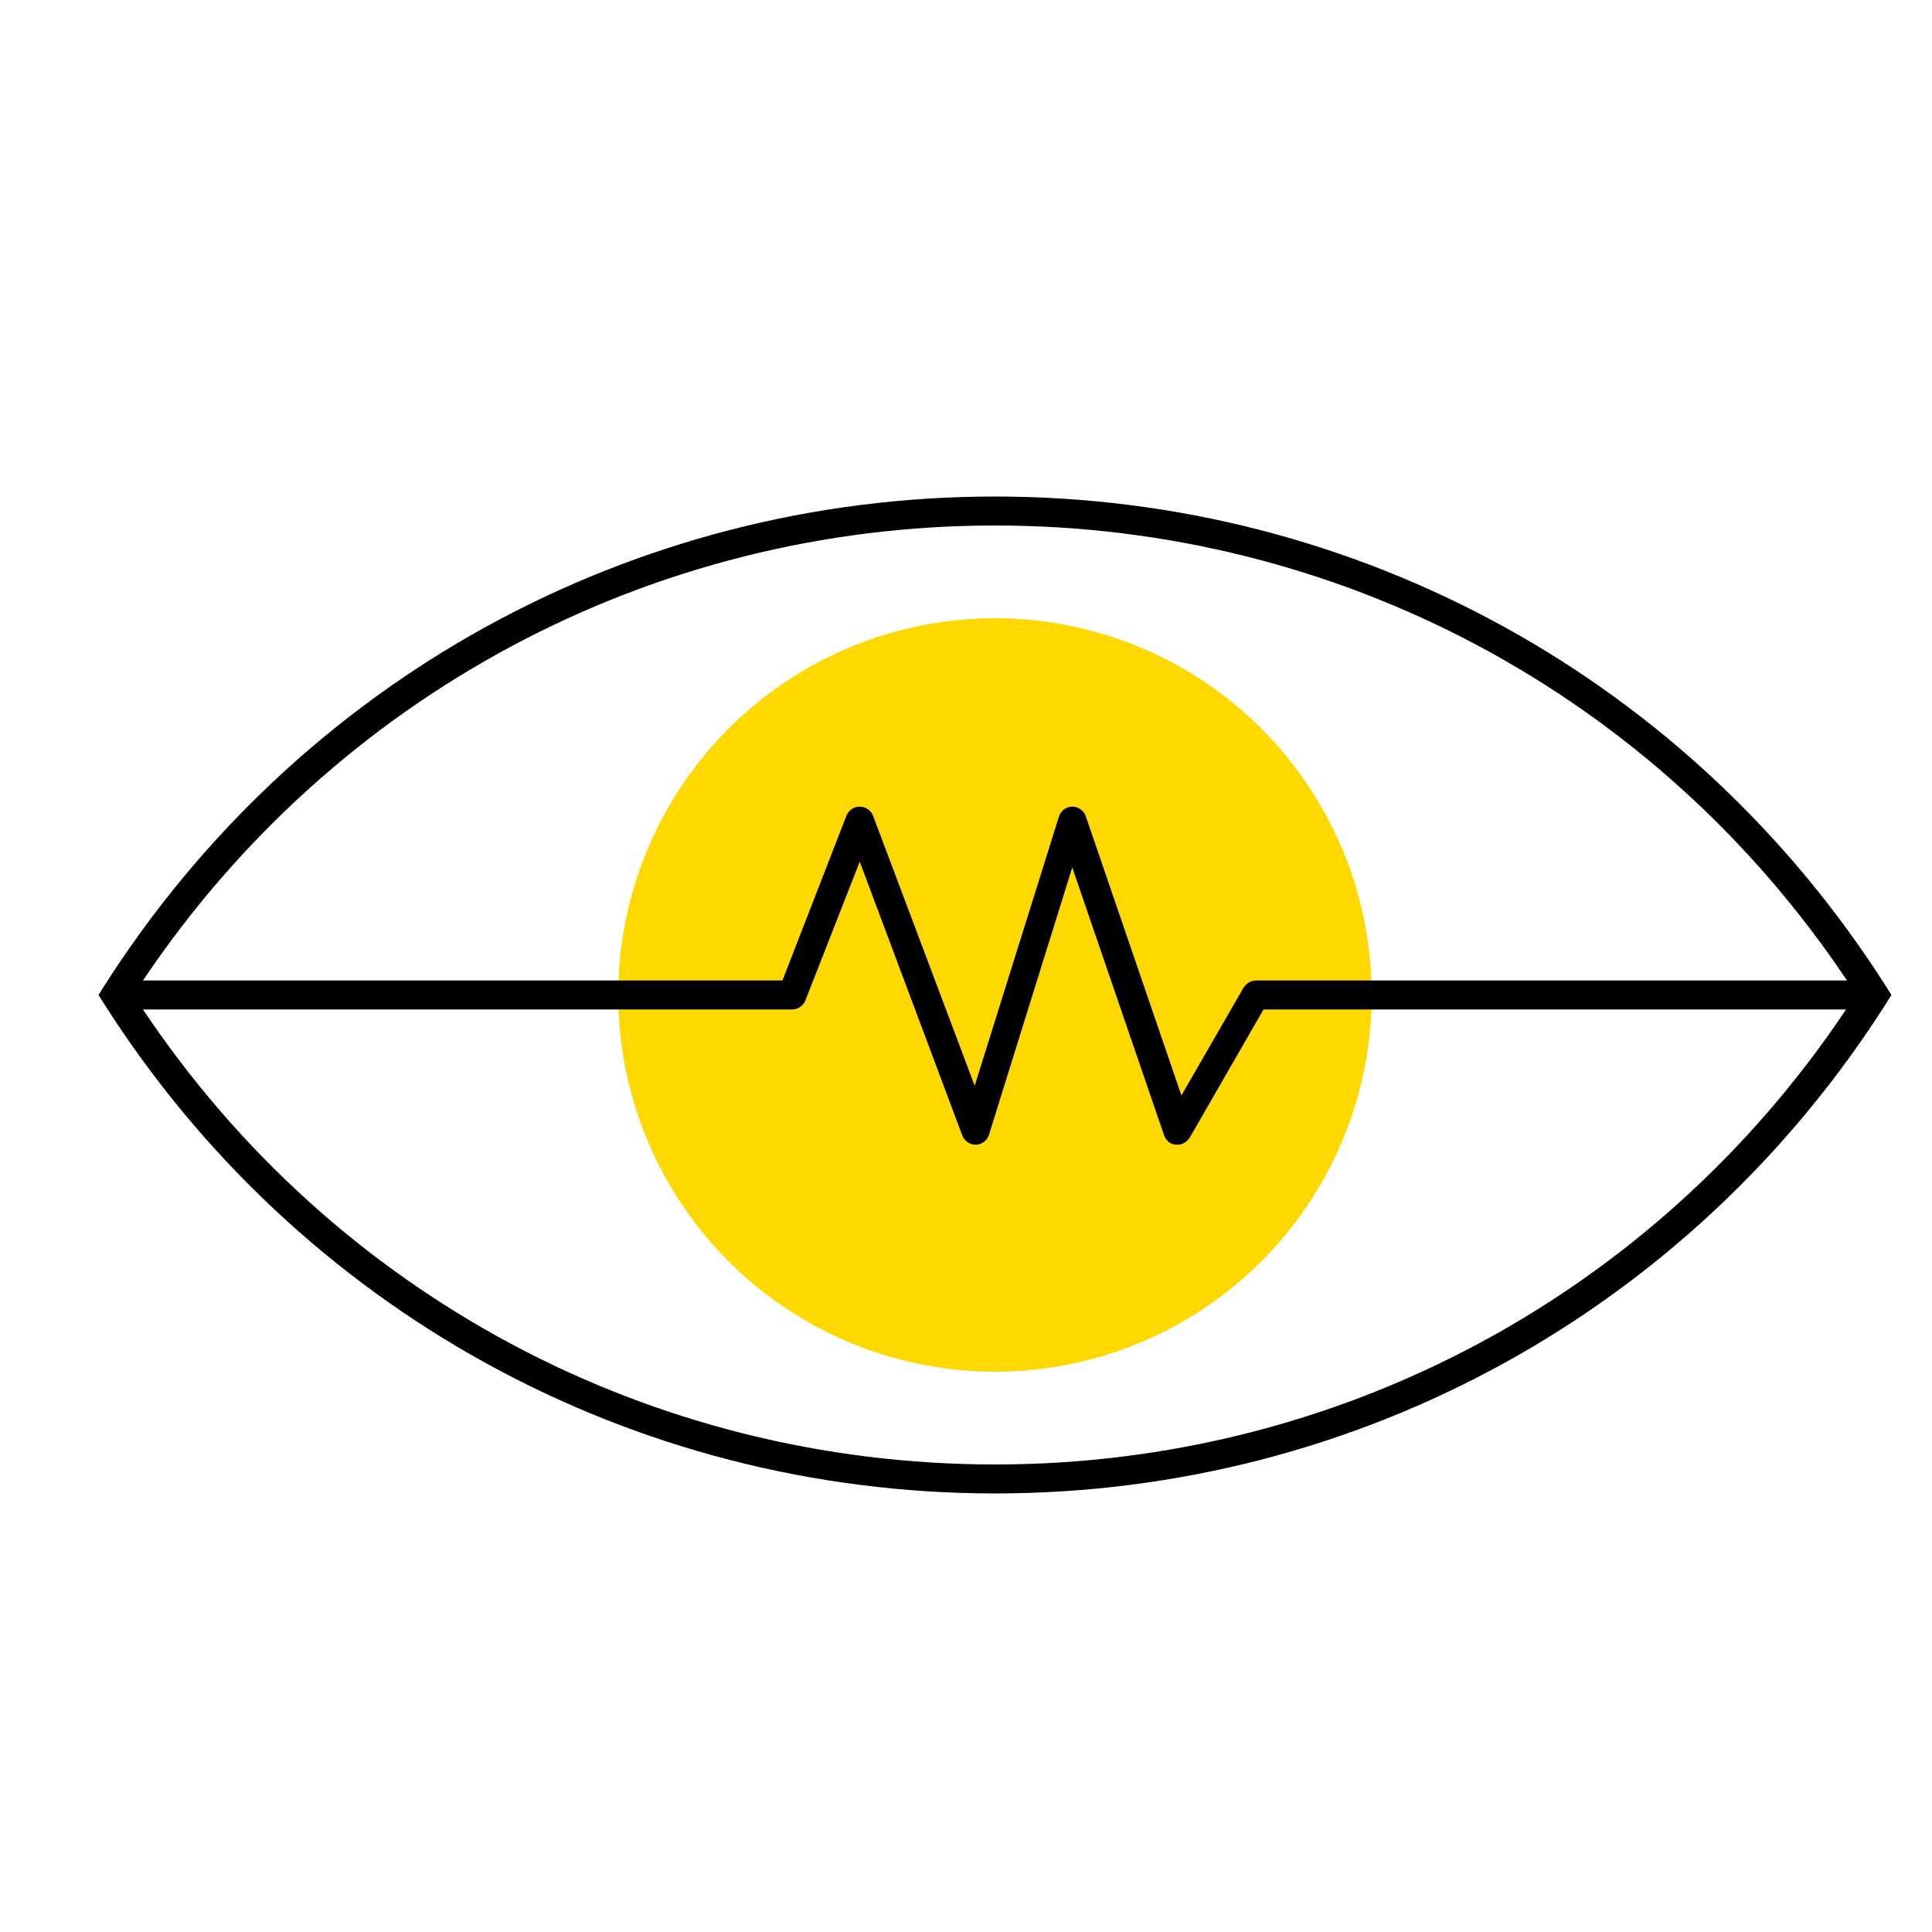 <?xml version="1.0" encoding="utf-8"?>
<!-- Generator: Adobe Illustrator 22.0.1, SVG Export Plug-In . SVG Version: 6.00 Build 0)  -->
<svg version="1.1" id="Layer_1" xmlns="http://www.w3.org/2000/svg" xmlns:xlink="http://www.w3.org/1999/xlink" x="0px" y="0px"
	 viewBox="0 0 200 200" style="enable-background:new 0 0 200 200;" xml:space="preserve">
<style type="text/css">
	.st0{fill:#FFD800;}
</style>
<g>
	<g>
		<circle class="st0" cx="103" cy="103" r="39"/>
	</g>
	<path d="M195.3,102.2c-20.2-31.8-54.7-50.8-92.3-50.8s-72.1,19-92.3,50.8l-0.5,0.8l0.5,0.8c20.2,31.8,54.7,50.8,92.3,50.8
		s72.1-19,92.3-50.8l0.5-0.8L195.3,102.2z M103,54.4c35.6,0,68.4,17.5,88.2,47.1H130c-0.5,0-1,0.3-1.3,0.8l-6.4,11.1l-9.9-28.9
		c-0.2-0.6-0.8-1-1.4-1c0,0,0,0,0,0c-0.6,0-1.2,0.4-1.4,1.1l-8.7,27.8L90.4,84.5c-0.2-0.6-0.8-1-1.4-1c0,0,0,0,0,0
		c-0.6,0-1.2,0.4-1.4,1l-6.6,17H14.8C34.6,72,67.4,54.4,103,54.4z M103,151.6c-35.6,0-68.4-17.5-88.2-47.1H82c0.6,0,1.2-0.4,1.4-1
		L89,89.2l10.6,28.3c0.2,0.6,0.8,1,1.4,1c0.6,0,1.2-0.4,1.4-1.1l8.6-27.6l9.5,27.7c0.2,0.6,0.7,1,1.3,1c0,0,0.1,0,0.1,0
		c0.5,0,1-0.3,1.3-0.8l7.6-13.2h60.3C171.4,134,138.6,151.6,103,151.6z"/>
</g>
</svg>
